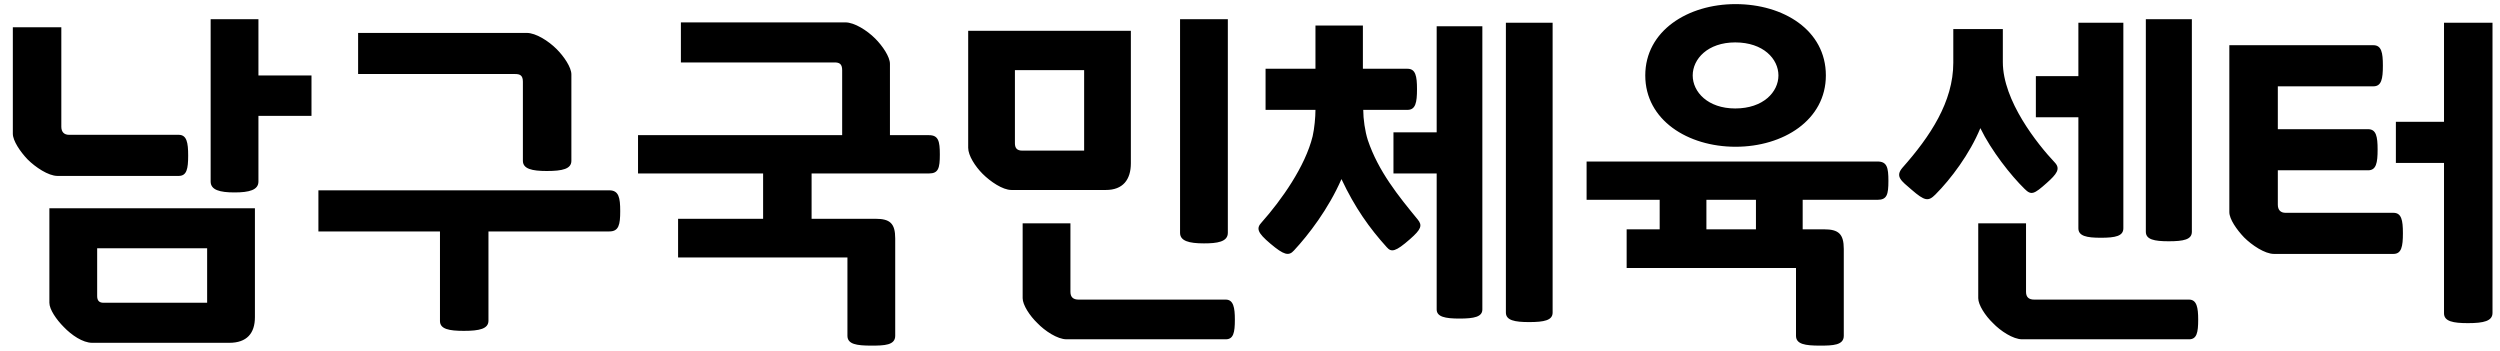 <svg width="185" height="26" viewBox="0 0 185 26" fill="none" xmlns="http://www.w3.org/2000/svg">
<path d="M15.588 13.434V1.422H19.124V5.582H23.05V8.572H19.124V13.434C19.124 14.058 18.448 14.24 17.356 14.24C16.264 14.24 15.588 14.058 15.588 13.434ZM3.654 22.404V15.41H18.864V23.47C18.864 24.666 18.266 25.368 16.966 25.368H6.826C6.124 25.368 5.292 24.796 4.72 24.198C4.174 23.652 3.654 22.898 3.654 22.404ZM7.19 18.374V21.91C7.19 22.248 7.346 22.404 7.658 22.404H15.328V18.374H7.19ZM5.11 9.976H13.222C13.82 9.976 13.924 10.548 13.924 11.51C13.924 12.498 13.82 13.018 13.222 13.018H4.252C3.576 13.018 2.614 12.368 2.042 11.796C1.496 11.224 0.95 10.418 0.95 9.898V2.02H4.538V9.378C4.538 9.768 4.746 9.976 5.11 9.976ZM23.562 14.084H45.09C45.792 14.084 45.896 14.63 45.896 15.618C45.896 16.632 45.792 17.126 45.09 17.126H36.146V23.73C36.146 24.328 35.496 24.484 34.326 24.484C33.234 24.484 32.558 24.354 32.558 23.756V17.126H23.562V14.084ZM40.462 12.654C39.37 12.654 38.694 12.498 38.694 11.9V6.05C38.694 5.582 38.486 5.478 38.122 5.478H26.5V2.436H38.98C39.656 2.436 40.592 3.034 41.19 3.632C41.736 4.178 42.282 4.984 42.282 5.504V11.9C42.282 12.498 41.632 12.654 40.462 12.654ZM56.47 12.836H47.214V10.002H62.32V5.192C62.32 4.724 62.112 4.62 61.748 4.62H50.386V1.656H62.554C63.23 1.656 64.166 2.254 64.764 2.852C65.31 3.398 65.856 4.204 65.856 4.724V10.002H68.742C69.444 10.002 69.548 10.444 69.548 11.432C69.548 12.446 69.444 12.836 68.742 12.836H60.058V16.19H64.79C65.856 16.19 66.246 16.528 66.246 17.646V24.848C66.246 25.55 65.44 25.576 64.478 25.576C63.386 25.576 62.71 25.472 62.71 24.848V19.05H50.178V16.19H56.47V12.836ZM79.81 22.17H90.704C91.276 22.17 91.38 22.768 91.38 23.652C91.38 24.614 91.276 25.108 90.704 25.108H78.926C78.25 25.108 77.314 24.484 76.768 23.912C76.196 23.366 75.676 22.56 75.676 22.066V16.528H79.212V21.598C79.212 21.988 79.42 22.17 79.81 22.17ZM81.838 14.058H74.844C74.194 14.058 73.284 13.434 72.712 12.862C72.166 12.316 71.646 11.51 71.646 10.938V2.28H83.684V12.082C83.684 13.304 83.086 14.058 81.838 14.058ZM80.226 11.146V5.192H75.104V10.6C75.104 10.964 75.26 11.146 75.65 11.146H80.226ZM90.86 1.422V17.23C90.86 17.906 90.054 18.01 89.092 18.01C87.974 18.01 87.324 17.828 87.324 17.23V1.422H90.86ZM104.156 8.13H100.88C100.88 8.806 101.01 9.716 101.218 10.366C101.998 12.68 103.48 14.5 104.91 16.242C105.274 16.684 105.17 16.97 104.338 17.698C103.272 18.634 102.96 18.686 102.622 18.296C101.348 16.892 100.256 15.358 99.268 13.252C98.306 15.462 96.824 17.386 95.758 18.53C95.368 18.972 95.004 18.868 94.016 18.036C93.028 17.204 92.95 16.892 93.366 16.45C94.822 14.812 96.59 12.316 97.136 10.08C97.266 9.508 97.344 8.676 97.344 8.13H93.652V5.088H97.344V1.89H100.854V5.088H104.156C104.754 5.088 104.858 5.634 104.858 6.596C104.858 7.584 104.754 8.13 104.156 8.13ZM106.314 12.836H103.116V9.794H106.314V1.942H109.694V22.898C109.694 23.444 109.096 23.574 108.004 23.574C106.938 23.574 106.314 23.444 106.314 22.898V12.836ZM114.894 1.682V23.132C114.894 23.704 114.27 23.834 113.152 23.834C112.086 23.834 111.436 23.704 111.436 23.132V1.682H114.894ZM132.904 24.848V19.83H120.372V16.97H122.816V14.786H117.408V11.952H138.936C139.638 11.952 139.742 12.394 139.742 13.382C139.742 14.396 139.638 14.786 138.936 14.786H133.398V16.97H134.984C136.05 16.97 136.44 17.308 136.44 18.426V24.848C136.44 25.55 135.634 25.576 134.672 25.576C133.58 25.576 132.904 25.472 132.904 24.848ZM135.114 5.582C135.114 8.884 131.968 10.86 128.432 10.86C124.896 10.86 121.75 8.884 121.75 5.582C121.75 2.28 124.896 0.304 128.432 0.304C131.968 0.304 135.114 2.228 135.114 5.582ZM131.604 5.582C131.604 4.36 130.486 3.138 128.406 3.138C126.378 3.138 125.26 4.36 125.26 5.582C125.26 6.804 126.378 8.026 128.406 8.026C130.486 8.026 131.604 6.804 131.604 5.582ZM126.274 14.786V16.97H129.94V14.786H126.274ZM149.822 13.98C148.808 12.992 147.352 11.146 146.546 9.482C145.766 11.38 144.362 13.252 143.218 14.396C142.698 14.916 142.438 14.89 141.45 14.032C140.696 13.382 140.228 13.07 140.774 12.42C142.828 10.106 144.544 7.532 144.544 4.646V2.15H148.21V4.594C148.21 7.454 150.758 10.652 152.058 12.03C152.5 12.498 152.188 12.888 151.46 13.538C150.524 14.37 150.316 14.474 149.822 13.98ZM150.524 22.17H161.99C162.562 22.17 162.666 22.768 162.666 23.652C162.666 24.614 162.562 25.108 161.99 25.108H149.64C148.964 25.108 148.028 24.484 147.482 23.912C146.91 23.366 146.39 22.56 146.39 22.066V16.528H149.926V21.598C149.926 21.988 150.134 22.17 150.524 22.17ZM153.8 8.676H150.654V5.634H153.8V1.682H157.128V16.892C157.128 17.464 156.556 17.594 155.464 17.594C154.398 17.594 153.8 17.464 153.8 16.892V8.676ZM158.792 17.152V1.422H162.198V17.152C162.198 17.724 161.6 17.854 160.482 17.854C159.416 17.854 158.792 17.724 158.792 17.152ZM175.631 6.388H168.559V9.56H175.241C175.839 9.56 175.943 10.106 175.943 11.068C175.943 12.056 175.839 12.602 175.241 12.602H168.559V15.15C168.559 15.54 168.767 15.748 169.131 15.748H177.113C177.711 15.748 177.815 16.294 177.815 17.256C177.815 18.244 177.711 18.79 177.113 18.79H168.273C167.597 18.79 166.635 18.14 166.063 17.568C165.517 16.996 164.971 16.216 164.971 15.696V3.346H175.631C176.229 3.346 176.333 3.892 176.333 4.854C176.333 5.842 176.229 6.388 175.631 6.388ZM184.445 1.682V23.158C184.445 23.756 183.795 23.912 182.625 23.912C181.533 23.912 180.857 23.782 180.857 23.184V12.056H177.295V9.014H180.857V1.682H184.445Z" fill="black"/>
</svg>
